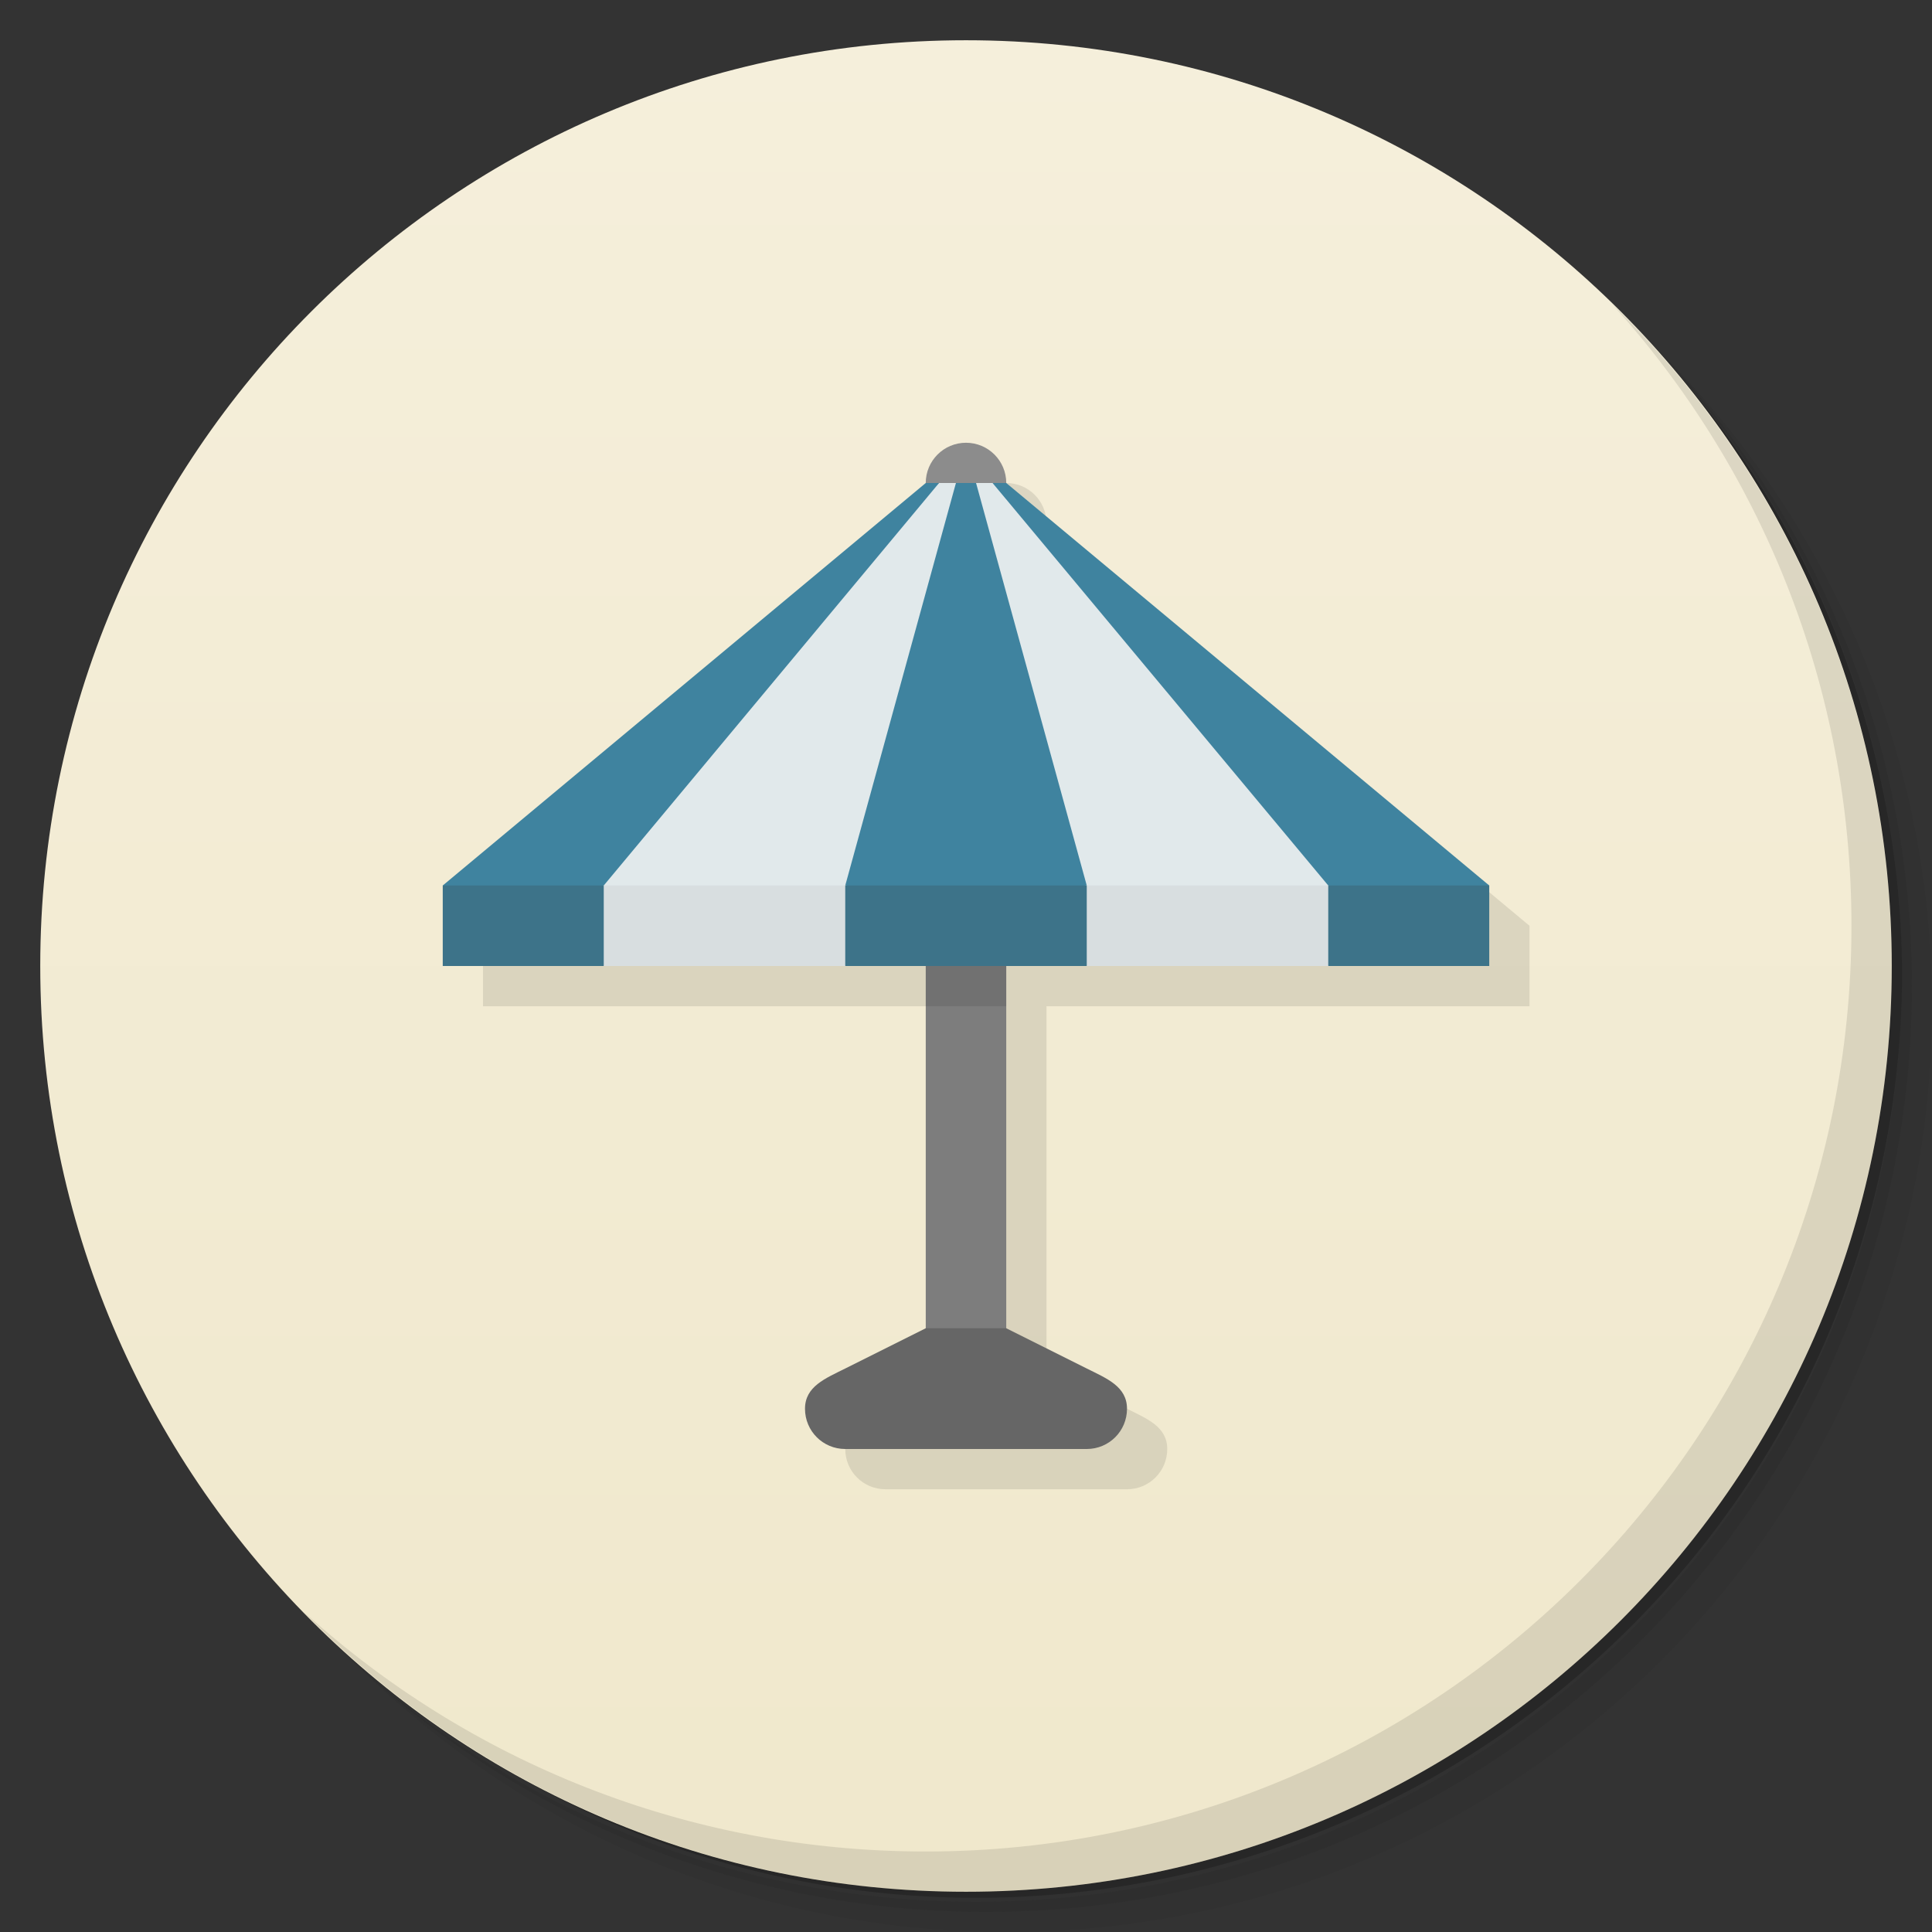 <svg version="1.1" viewBox="0 0 48 48" xmlns="http://www.w3.org/2000/svg">
 <rect x="0" y="0" width="48" height="48" fill="#333333" stroke="none"/>
 <defs>
  <linearGradient id="bg" x2="0" y1="47" y2="1" gradientUnits="userSpaceOnUse">
   <stop style="stop-color:#f0e8cc" offset="0"/>
   <stop style="stop-color:#f5efdb" offset="1"/>
  </linearGradient>
 </defs>
 <path d="m36.31 5c5.859 4.062 9.688 10.831 9.688 18.5 0 12.426-10.07 22.5-22.5 22.5-7.669 0-14.438-3.828-18.5-9.688 1.037 1.822 2.306 3.499 3.781 4.969 4.085 3.712 9.514 5.969 15.469 5.969 12.703 0 23-10.298 23-23 0-5.954-2.256-11.384-5.969-15.469-1.469-1.475-3.147-2.744-4.969-3.781zm4.969 3.781c3.854 4.113 6.219 9.637 6.219 15.719 0 12.703-10.297 23-23 23-6.081 0-11.606-2.364-15.719-6.219 4.16 4.144 9.883 6.719 16.219 6.719 12.703 0 23-10.298 23-23 0-6.335-2.575-12.06-6.719-16.219z" style="opacity:.05"/>
 <path d="m41.28 8.781c3.712 4.085 5.969 9.514 5.969 15.469 0 12.703-10.297 23-23 23-5.954 0-11.384-2.256-15.469-5.969 4.113 3.854 9.637 6.219 15.719 6.219 12.703 0 23-10.298 23-23 0-6.081-2.364-11.606-6.219-15.719z" style="opacity:.1"/>
 <path d="m31.25 2.375c8.615 3.154 14.75 11.417 14.75 21.13 0 12.426-10.07 22.5-22.5 22.5-9.708 0-17.971-6.135-21.12-14.75a23 23 0 0 0 44.875-7 23 23 0 0 0-16-21.875z" style="opacity:.2"/>
 <path d="m24 1c12.703 0 23 10.297 23 23s-10.297 23-23 23-23-10.297-23-23 10.297-23 23-23z" style="fill:url(#bg)"/>
 <path d="m40.03 7.531c3.712 4.084 5.969 9.514 5.969 15.469 0 12.703-10.297 23-23 23-5.954 0-11.384-2.256-15.469-5.969 4.178 4.291 10.01 6.969 16.469 6.969 12.703 0 23-10.298 23-23 0-6.462-2.677-12.291-6.969-16.469z" style="opacity:.1"/>
 <path d="m25 12-13 11v2h12v9l-3 2c0 0.554 0.446 1 1 1h6c0.554 0 1-0.446 1-1s-0.504-0.752-1-1l-2-1v-9h12v-2l-12-10c0-0.552-0.448-1-1-1z" style="opacity:.1"/>
 <rect x="23" y="19" width="2" height="15" style="fill:#7d7d7d"/>
 <path d="m13 21-2 1v2h4l1-1-1-1zm11 0-3 1-1 1 1 1h6l1-1-1-1zm11 0-2 1-1 1 1 1h4v-2z" style="fill:#3d7389"/>
 <path d="m15 22v2h6v-2l-3-1zm12 0v2h6v-2l-3-1z" style="fill:#d8dee0"/>
 <circle cx="24" cy="12" r="1" style="fill:#8c8c8c"/>
 <path d="m33 22h-6l-3-1-3 1h-6l3-5 5.33-5h1.34l5.33 5z" style="fill:#e1e9eb"/>
 <path d="m23 12-12 10h4l8.33-10h-0.33zm0.75 0-2.75 10h6l-2.75-10zm0.91 0 8.34 10h4l-12-10h-0.34z" style="fill:#3f839f"/>
 <path d="m23 33-2 1c-0.496 0.248-1 0.446-1 1 0 0.554 0.446 1 1 1h6c0.554 0 1-0.446 1-1 0-0.554-0.504-0.752-1-1l-2-1z" style="fill:#666"/>
 <rect x="23" y="24" width="2" height="1" style="opacity:.1"/>
</svg>
